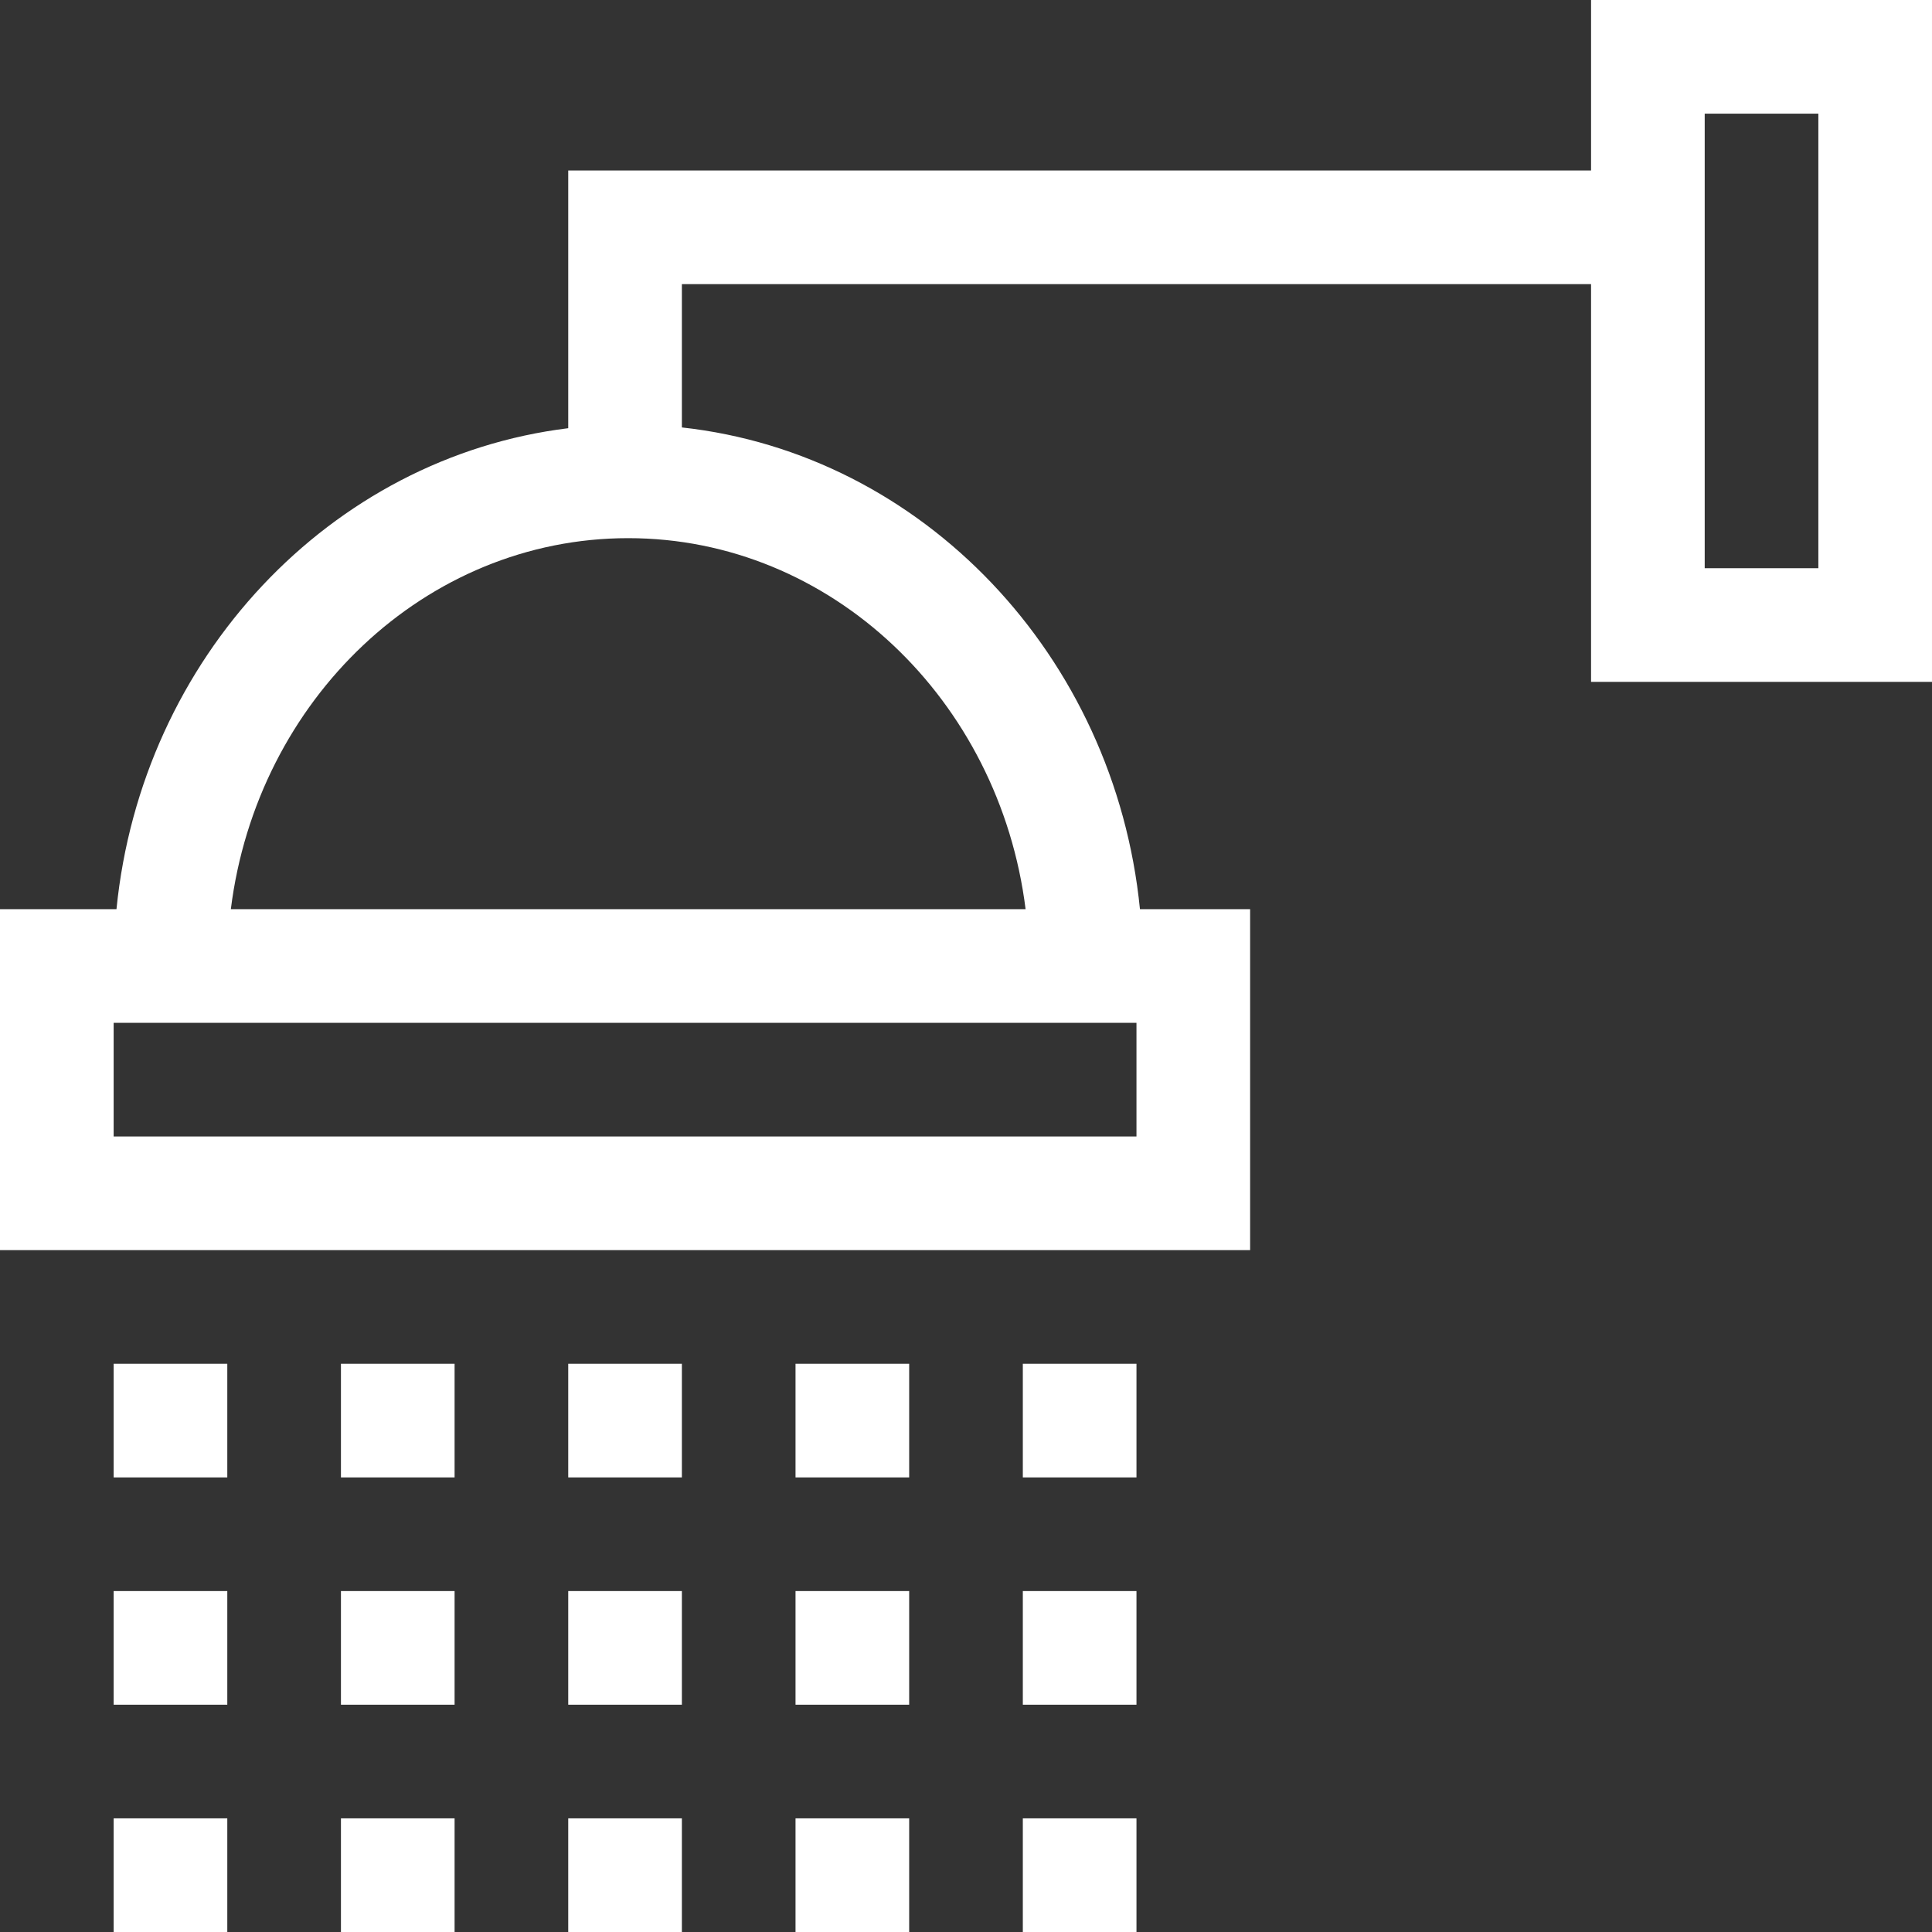 <svg id="Capa_1" fill="white" enable-background="new 0 0 510 510" height="512" viewBox="0 0 510 510" width="512" xmlns="http://www.w3.org/2000/svg"><rect x="0" y="0" width="510" height="510" fill="#333333" stroke="none"/><g><path d="m420 0v45h-270v68.035c-62.795 7.707-112.652 60.657-119.253 126.965h-30.747v90h330v-90h-29.08c-6.659-66.894-57.34-120.2-120.92-127.166v-37.834h240v105h90v-180zm-120 300h-270v-30h270zm-29.269-60h-209.795c6.896-55.211 51.306-97.941 104.897-97.941s98.003 42.73 104.898 97.941zm209.269-90h-30v-120h30z"/><path d="m30 360h30v30h-30z"/><path d="m90 360h30v30h-30z"/><path d="m150 360h30v30h-30z"/><path d="m210 360h30v30h-30z"/><path d="m270 360h30v30h-30z"/><path d="m30 420h30v30h-30z"/><path d="m90 420h30v30h-30z"/><path d="m150 420h30v30h-30z"/><path d="m210 420h30v30h-30z"/><path d="m270 420h30v30h-30z"/><path d="m30 480h30v30h-30z"/><path d="m90 480h30v30h-30z"/><path d="m150 480h30v30h-30z"/><path d="m210 480h30v30h-30z"/><path d="m270 480h30v30h-30z"/></g></svg>